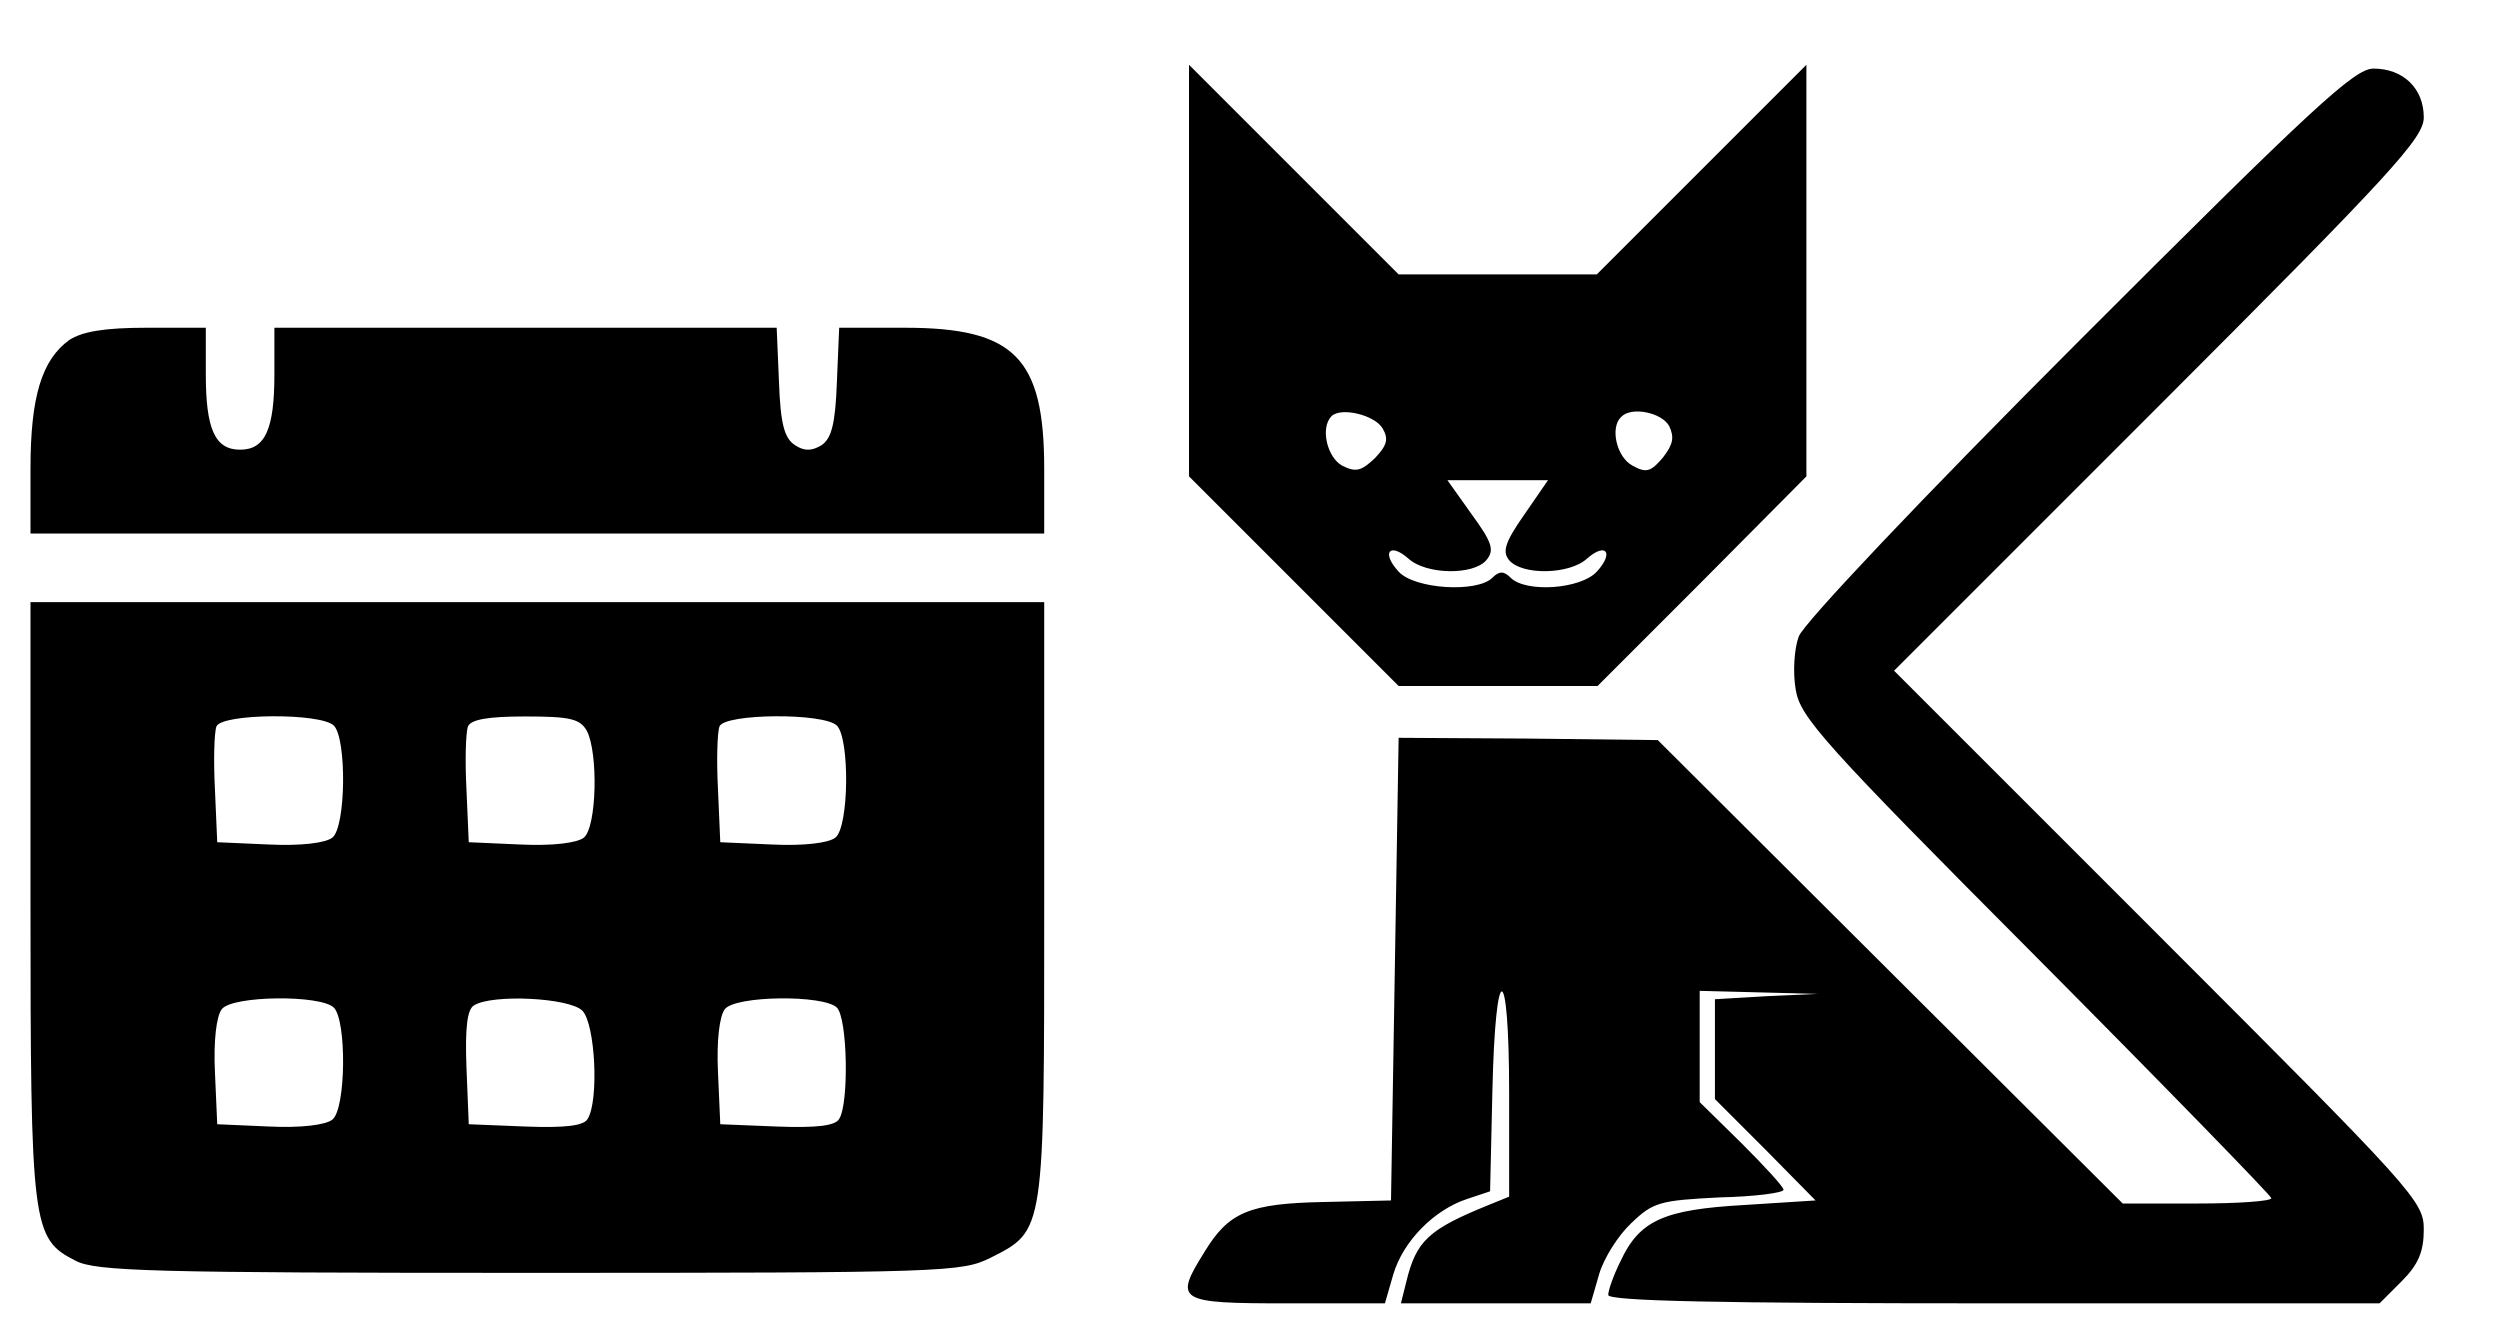<?xml version="1.0" standalone="no"?>
<!DOCTYPE svg PUBLIC "-//W3C//DTD SVG 20010904//EN"
 "http://www.w3.org/TR/2001/REC-SVG-20010904/DTD/svg10.dtd">
<svg version="1.0" xmlns="http://www.w3.org/2000/svg"
 width="328pt" height="176pt" viewBox="0 0 328 176"
 preserveAspectRatio="xMidYMid meet">

<g transform="translate(0,176) scale(0.1,-0.1)"
fill="#000000" stroke="none">
<path d="M1560 1405 l0 -270 138 -138 137 -137 131 0 130 0 137 137 137 138 0
270 0 270 -138 -138 -137 -137 -130 0 -130 0 -137 137 -138 138 0 -270z m254
-207 c8 -14 6 -22 -10 -39 -18 -17 -25 -19 -43 -10 -20 11 -29 50 -14 65 12
12 56 2 67 -16z m376 3 c7 -15 5 -24 -8 -41 -16 -19 -22 -21 -40 -11 -21 11
-30 50 -15 64 13 14 53 6 63 -12z m-190 -116 c-26 -37 -29 -49 -20 -60 17 -20
79 -19 102 2 25 22 36 8 13 -17 -21 -23 -93 -28 -113 -8 -9 9 -15 9 -24 0 -20
-20 -102 -15 -123 8 -23 25 -12 39 13 17 23 -21 85 -22 102 -2 11 13 8 23 -19
60 l-32 45 66 0 66 0 -31 -45z"/>
<path d="M2728 1313 c-205 -205 -362 -371 -368 -388 -6 -16 -8 -47 -4 -70 6
-36 35 -69 315 -350 170 -171 309 -314 309 -317 0 -4 -44 -7 -97 -7 l-98 0
-305 304 -305 304 -170 2 -170 1 -5 -304 -5 -303 -88 -2 c-98 -2 -125 -13
-157 -66 -40 -64 -35 -67 108 -67 l129 0 11 38 c13 44 54 85 97 99 l30 10 3
131 c4 177 22 174 22 -3 l0 -135 -27 -11 c-79 -32 -95 -47 -108 -101 l-7 -28
124 0 125 0 11 38 c6 21 25 51 42 67 29 28 38 30 116 34 46 1 84 6 84 10 0 4
-25 31 -55 61 l-55 54 0 73 0 73 78 -2 77 -2 -67 -3 -68 -4 0 -65 0 -66 66
-66 66 -67 -94 -6 c-105 -6 -137 -20 -162 -74 -9 -18 -16 -38 -16 -44 0 -8
145 -11 506 -11 l506 0 29 29 c22 22 29 39 29 68 0 37 -12 50 -347 385 l-348
348 348 348 c306 306 347 351 347 378 0 38 -27 64 -66 64 -25 0 -79 -50 -386
-357z"/>
<path d="M91 1314 c-36 -26 -51 -74 -51 -169 l0 -85 665 0 665 0 0 85 c0 146
-39 185 -183 185 l-86 0 -3 -71 c-2 -55 -7 -74 -20 -83 -13 -8 -23 -8 -35 0
-14 9 -19 28 -21 83 l-3 71 -329 0 -330 0 0 -61 c0 -72 -12 -99 -45 -99 -33 0
-45 27 -45 99 l0 61 -78 0 c-55 0 -84 -5 -101 -16z"/>
<path d="M40 580 c0 -430 2 -445 59 -474 26 -14 102 -16 596 -16 547 0 567 1
605 20 71 36 70 32 70 470 l0 390 -665 0 -665 0 0 -390z m398 228 c17 -17 16
-133 -2 -147 -9 -7 -41 -11 -83 -9 l-68 3 -3 69 c-2 38 -1 75 2 83 7 17 137
18 154 1z m332 -7 c15 -29 13 -126 -4 -140 -9 -7 -41 -11 -83 -9 l-68 3 -3 69
c-2 38 -1 75 2 83 4 9 26 13 75 13 59 0 72 -3 81 -19z m328 7 c17 -17 16 -133
-2 -147 -9 -7 -41 -11 -83 -9 l-68 3 -3 69 c-2 38 -1 75 2 83 7 17 137 18 154
1z m-660 -370 c17 -17 16 -133 -2 -147 -9 -7 -41 -11 -83 -9 l-68 3 -3 68 c-2
42 2 74 9 83 14 18 130 19 147 2z m326 -4 c17 -17 22 -118 7 -142 -5 -9 -29
-12 -82 -10 l-74 3 -3 74 c-2 53 1 77 10 82 24 15 125 10 142 -7z m334 4 c14
-14 16 -126 3 -146 -5 -9 -29 -12 -82 -10 l-74 3 -3 68 c-2 42 2 74 9 83 14
18 130 19 147 2z"/>
</g>
</svg>

